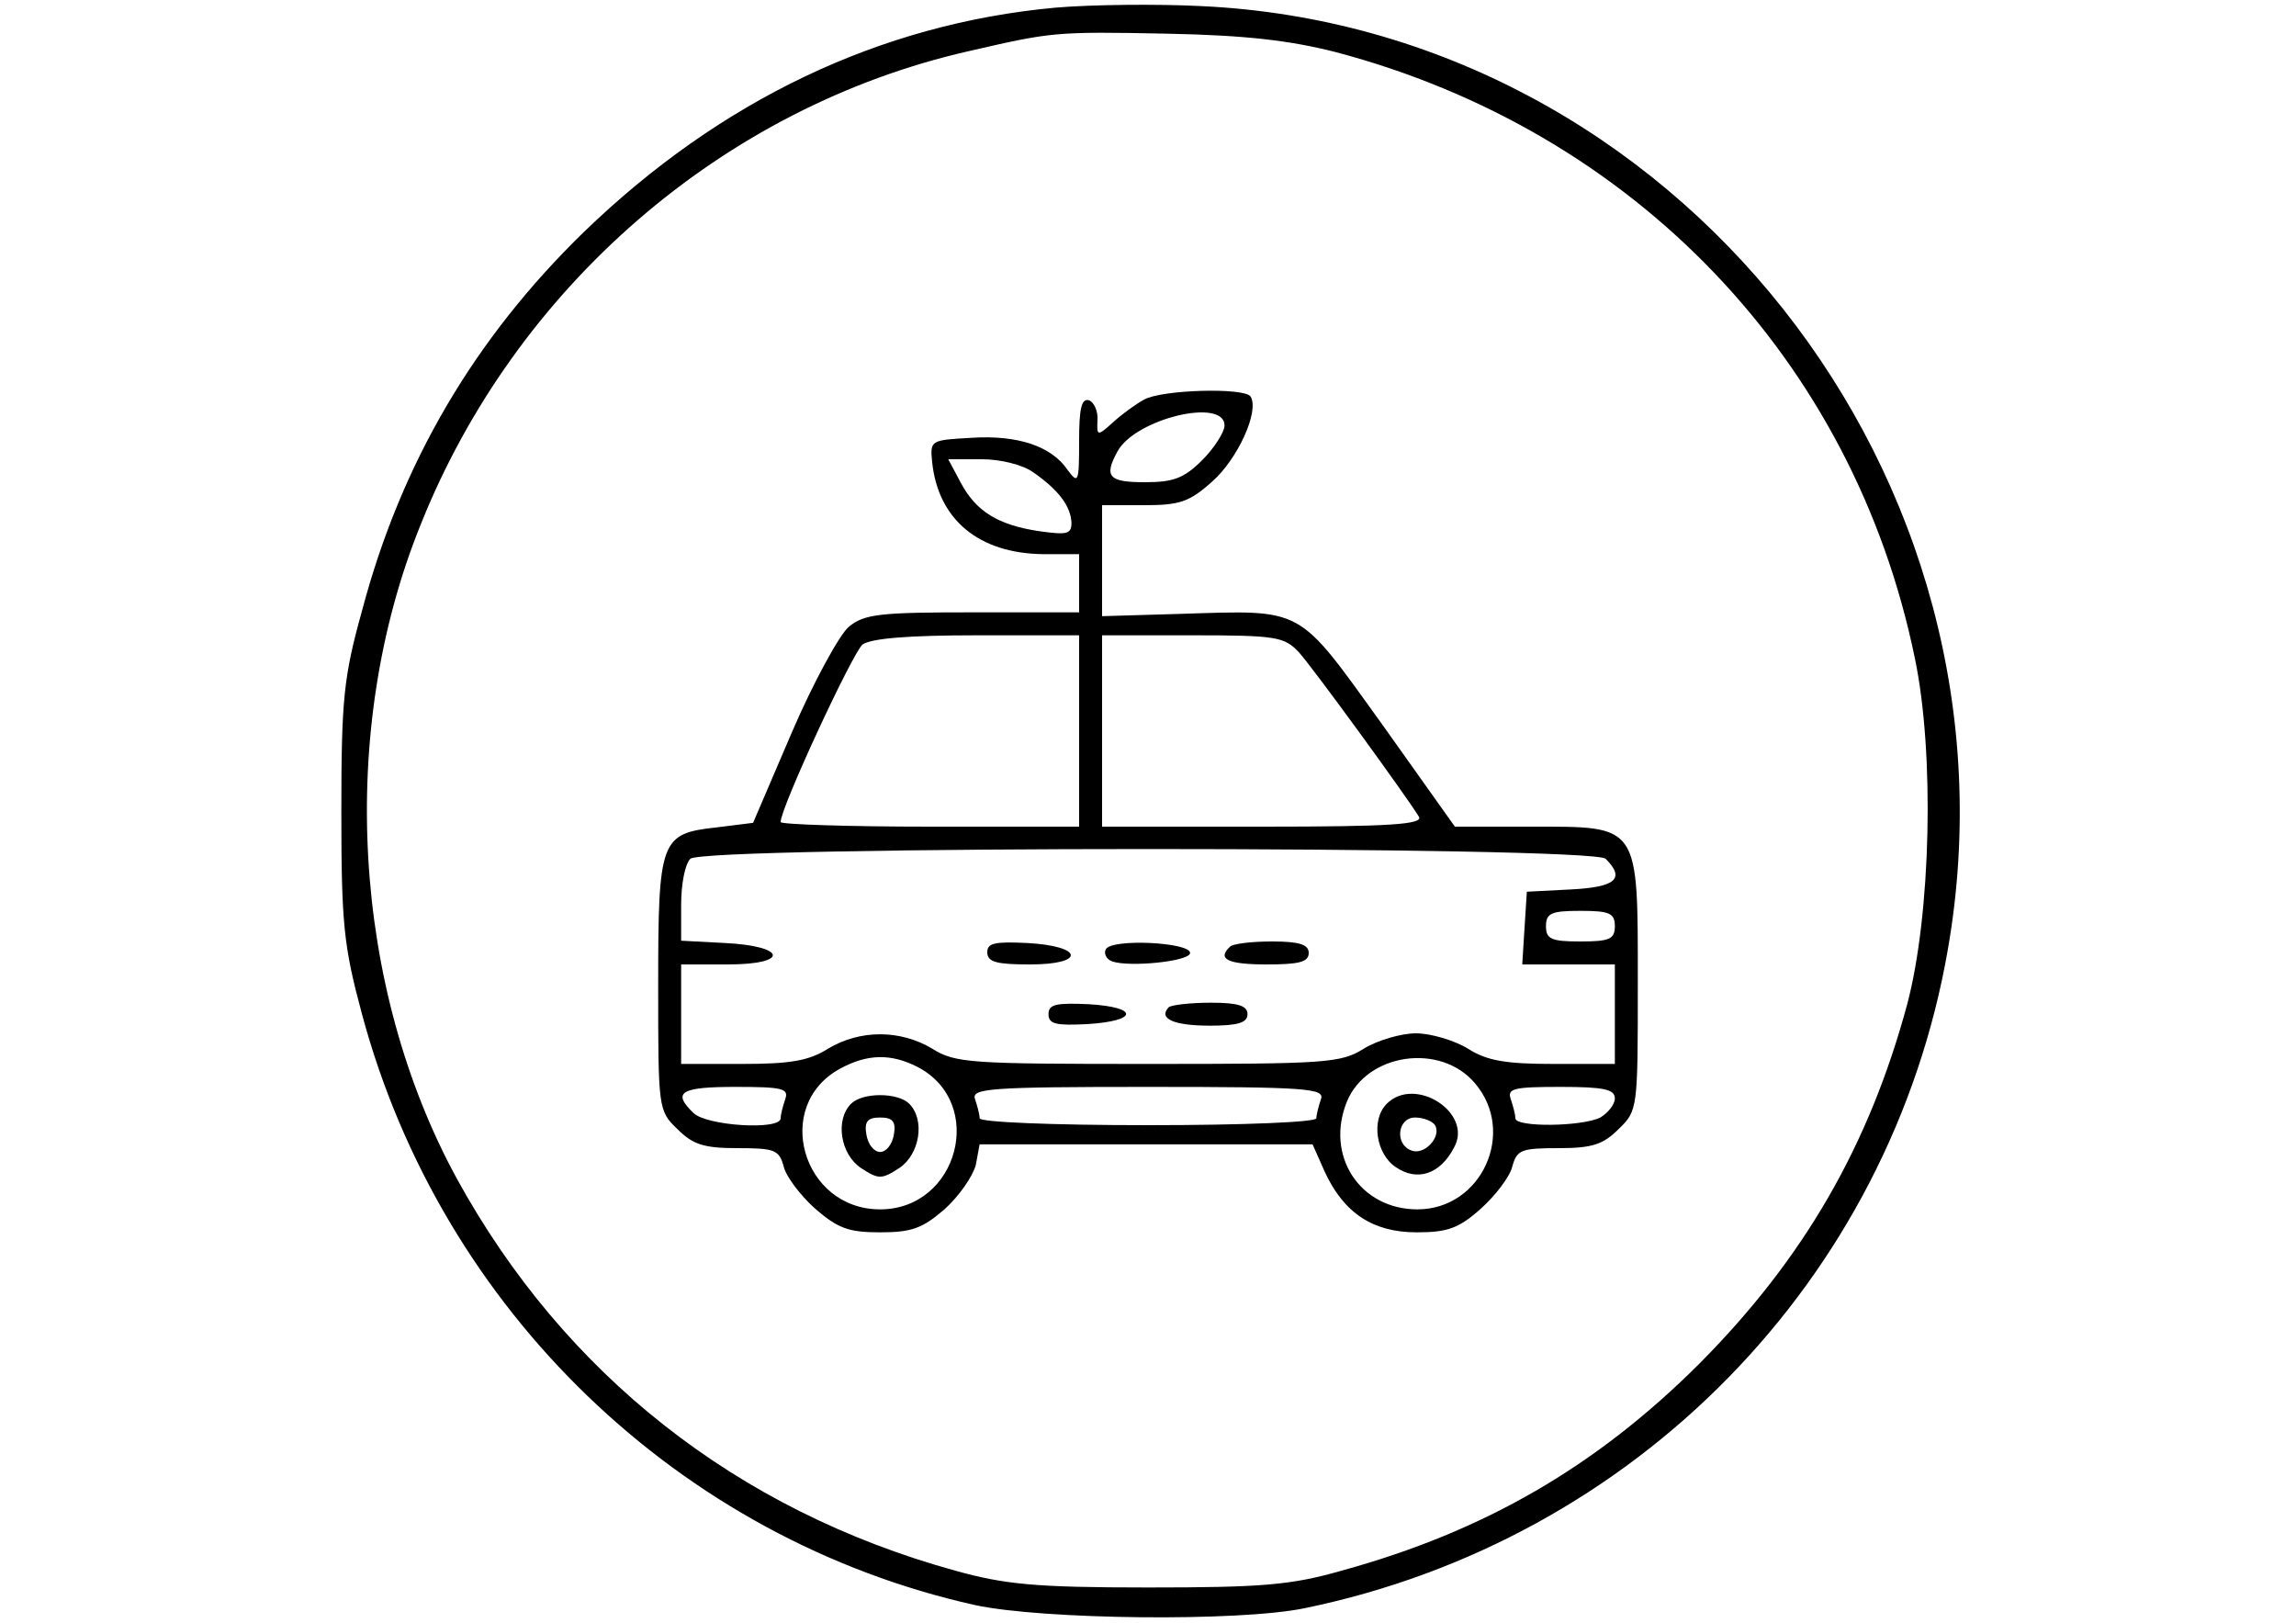 <?xml version="1.0" standalone="no"?>
<!DOCTYPE svg PUBLIC "-//W3C//DTD SVG 20010904//EN"
 "http://www.w3.org/TR/2001/REC-SVG-20010904/DTD/svg10.dtd">
<svg version="1.0" xmlns="http://www.w3.org/2000/svg"
 width="300pt" height="212pt" viewBox="0 0 300 212"
 preserveAspectRatio="xMidYMid meet">
<g transform="translate(0,212) scale(0.1,-0.1)"
fill="#000000" stroke="none">
<path d="M1379 2110 c-229 -21 -438 -121 -616 -293 -143 -139 -239 -302 -290
-495 -24 -86 -27 -116 -27 -262 0 -147 3 -176 27 -265 104 -387 415 -686 801
-772 88 -19 345 -22 431 -4 432 89 765 429 840 860 108 617 -356 1204 -975
1233 -58 3 -144 2 -191 -2z m366 -58 c390 -103 677 -402 757 -792 26 -124 21
-335 -10 -452 -50 -185 -135 -332 -271 -469 -135 -135 -282 -220 -468 -271
-66 -19 -105 -22 -253 -22 -148 0 -187 4 -252 22 -286 79 -511 257 -651 512
-137 251 -156 585 -48 853 124 312 396 547 716 620 109 25 112 26 260 23 103
-2 161 -9 220 -24z"/>
<path d="M1495 1598 c-11 -6 -29 -19 -41 -30 -20 -18 -21 -18 -20 3 1 12 -5
24 -11 26 -10 3 -13 -11 -13 -53 0 -54 -1 -57 -15 -38 -21 31 -65 46 -126 42
-53 -3 -54 -3 -51 -32 8 -75 61 -119 145 -120 l47 0 0 -38 0 -38 -139 0 c-120
0 -142 -2 -162 -19 -12 -10 -46 -72 -74 -137 l-51 -119 -48 -6 c-73 -8 -76
-16 -76 -206 0 -161 0 -164 25 -188 20 -20 34 -25 78 -25 49 0 55 -2 61 -24 3
-13 22 -38 41 -55 30 -26 44 -31 85 -31 41 0 55 5 84 30 19 17 37 43 41 58 l5
27 218 0 217 0 16 -36 c25 -54 63 -79 120 -79 40 0 55 5 84 31 19 17 38 42 41
55 6 22 12 24 61 24 44 0 58 5 78 25 25 24 25 27 25 190 0 210 3 205 -140 205
l-99 0 -96 135 c-111 154 -100 148 -263 143 l-102 -3 0 73 0 72 55 0 c46 0 59
4 89 31 33 29 62 92 50 111 -8 12 -116 9 -139 -4z m105 -34 c0 -8 -13 -29 -29
-45 -24 -24 -38 -29 -75 -29 -47 0 -54 7 -36 40 23 43 140 71 140 34z m-250
-61 c33 -23 49 -44 50 -66 0 -15 -6 -16 -42 -11 -54 8 -83 26 -103 64 l-16 30
44 0 c24 0 53 -7 67 -17z m60 -338 l0 -125 -195 0 c-107 0 -195 3 -195 6 0 19
94 221 107 232 12 8 59 12 150 12 l133 0 0 -125z m287 103 c19 -21 139 -186
157 -215 6 -10 -38 -13 -203 -13 l-211 0 0 125 0 125 118 0 c110 0 120 -2 139
-22z m401 -270 c26 -26 13 -37 -45 -40 l-58 -3 -3 -47 -3 -48 60 0 61 0 0 -65
0 -65 -80 0 c-62 0 -87 4 -112 20 -18 11 -49 20 -68 20 -19 0 -50 -9 -68 -20
-30 -19 -50 -20 -282 -20 -232 0 -252 1 -282 20 -42 25 -94 25 -136 0 -25 -16
-50 -20 -112 -20 l-80 0 0 65 0 65 61 0 c81 0 77 24 -4 28 l-57 3 0 47 c0 27
5 53 12 60 17 17 1179 17 1196 0z m12 -88 c0 -17 -7 -20 -45 -20 -38 0 -45 3
-45 20 0 17 7 20 45 20 38 0 45 -3 45 -20z m-911 -184 c90 -47 53 -186 -49
-186 -102 0 -141 136 -52 184 35 19 66 20 101 2z m728 -21 c55 -64 9 -165 -75
-165 -75 0 -121 70 -92 141 26 63 122 77 167 24z m-901 -21 c-3 -9 -6 -20 -6
-25 0 -16 -97 -10 -114 7 -28 27 -17 34 55 34 61 0 70 -2 65 -16z m700 0 c-3
-9 -6 -20 -6 -25 0 -5 -93 -9 -220 -9 -127 0 -220 4 -220 9 0 5 -3 16 -6 25
-5 14 18 16 226 16 208 0 231 -2 226 -16z m384 1 c0 -8 -9 -19 -19 -25 -24
-12 -111 -13 -111 -1 0 5 -3 16 -6 25 -5 14 4 16 65 16 56 0 71 -3 71 -15z"/>
<path d="M1290 876 c0 -13 12 -16 56 -16 73 0 70 24 -4 28 -42 2 -52 0 -52
-12z"/>
<path d="M1445 880 c-3 -5 0 -13 8 -16 23 -8 102 0 102 11 0 14 -102 19 -110
5z"/>
<path d="M1607 883 c-17 -16 -3 -23 48 -23 42 0 55 3 55 15 0 11 -12 15 -48
15 -27 0 -52 -3 -55 -7z"/>
<path d="M1370 795 c0 -13 10 -15 50 -13 67 4 69 22 3 26 -43 2 -53 0 -53 -13z"/>
<path d="M1527 804 c-14 -15 7 -24 54 -24 37 0 49 4 49 15 0 11 -12 15 -48 15
-27 0 -52 -3 -55 -6z"/>
<path d="M1112 678 c-21 -21 -14 -66 13 -84 23 -15 27 -15 50 0 27 18 34 63
13 84 -15 15 -61 15 -76 0z m56 -40 c-2 -13 -10 -23 -18 -23 -8 0 -16 10 -18
23 -3 17 2 22 18 22 16 0 21 -5 18 -22z"/>
<path d="M1812 678 c-21 -21 -14 -66 12 -83 28 -19 58 -9 76 26 25 45 -51 94
-88 57z m63 -28 c9 -15 -14 -40 -31 -33 -22 8 -18 43 5 43 11 0 23 -5 26 -10z"/>
</g>
</svg>

